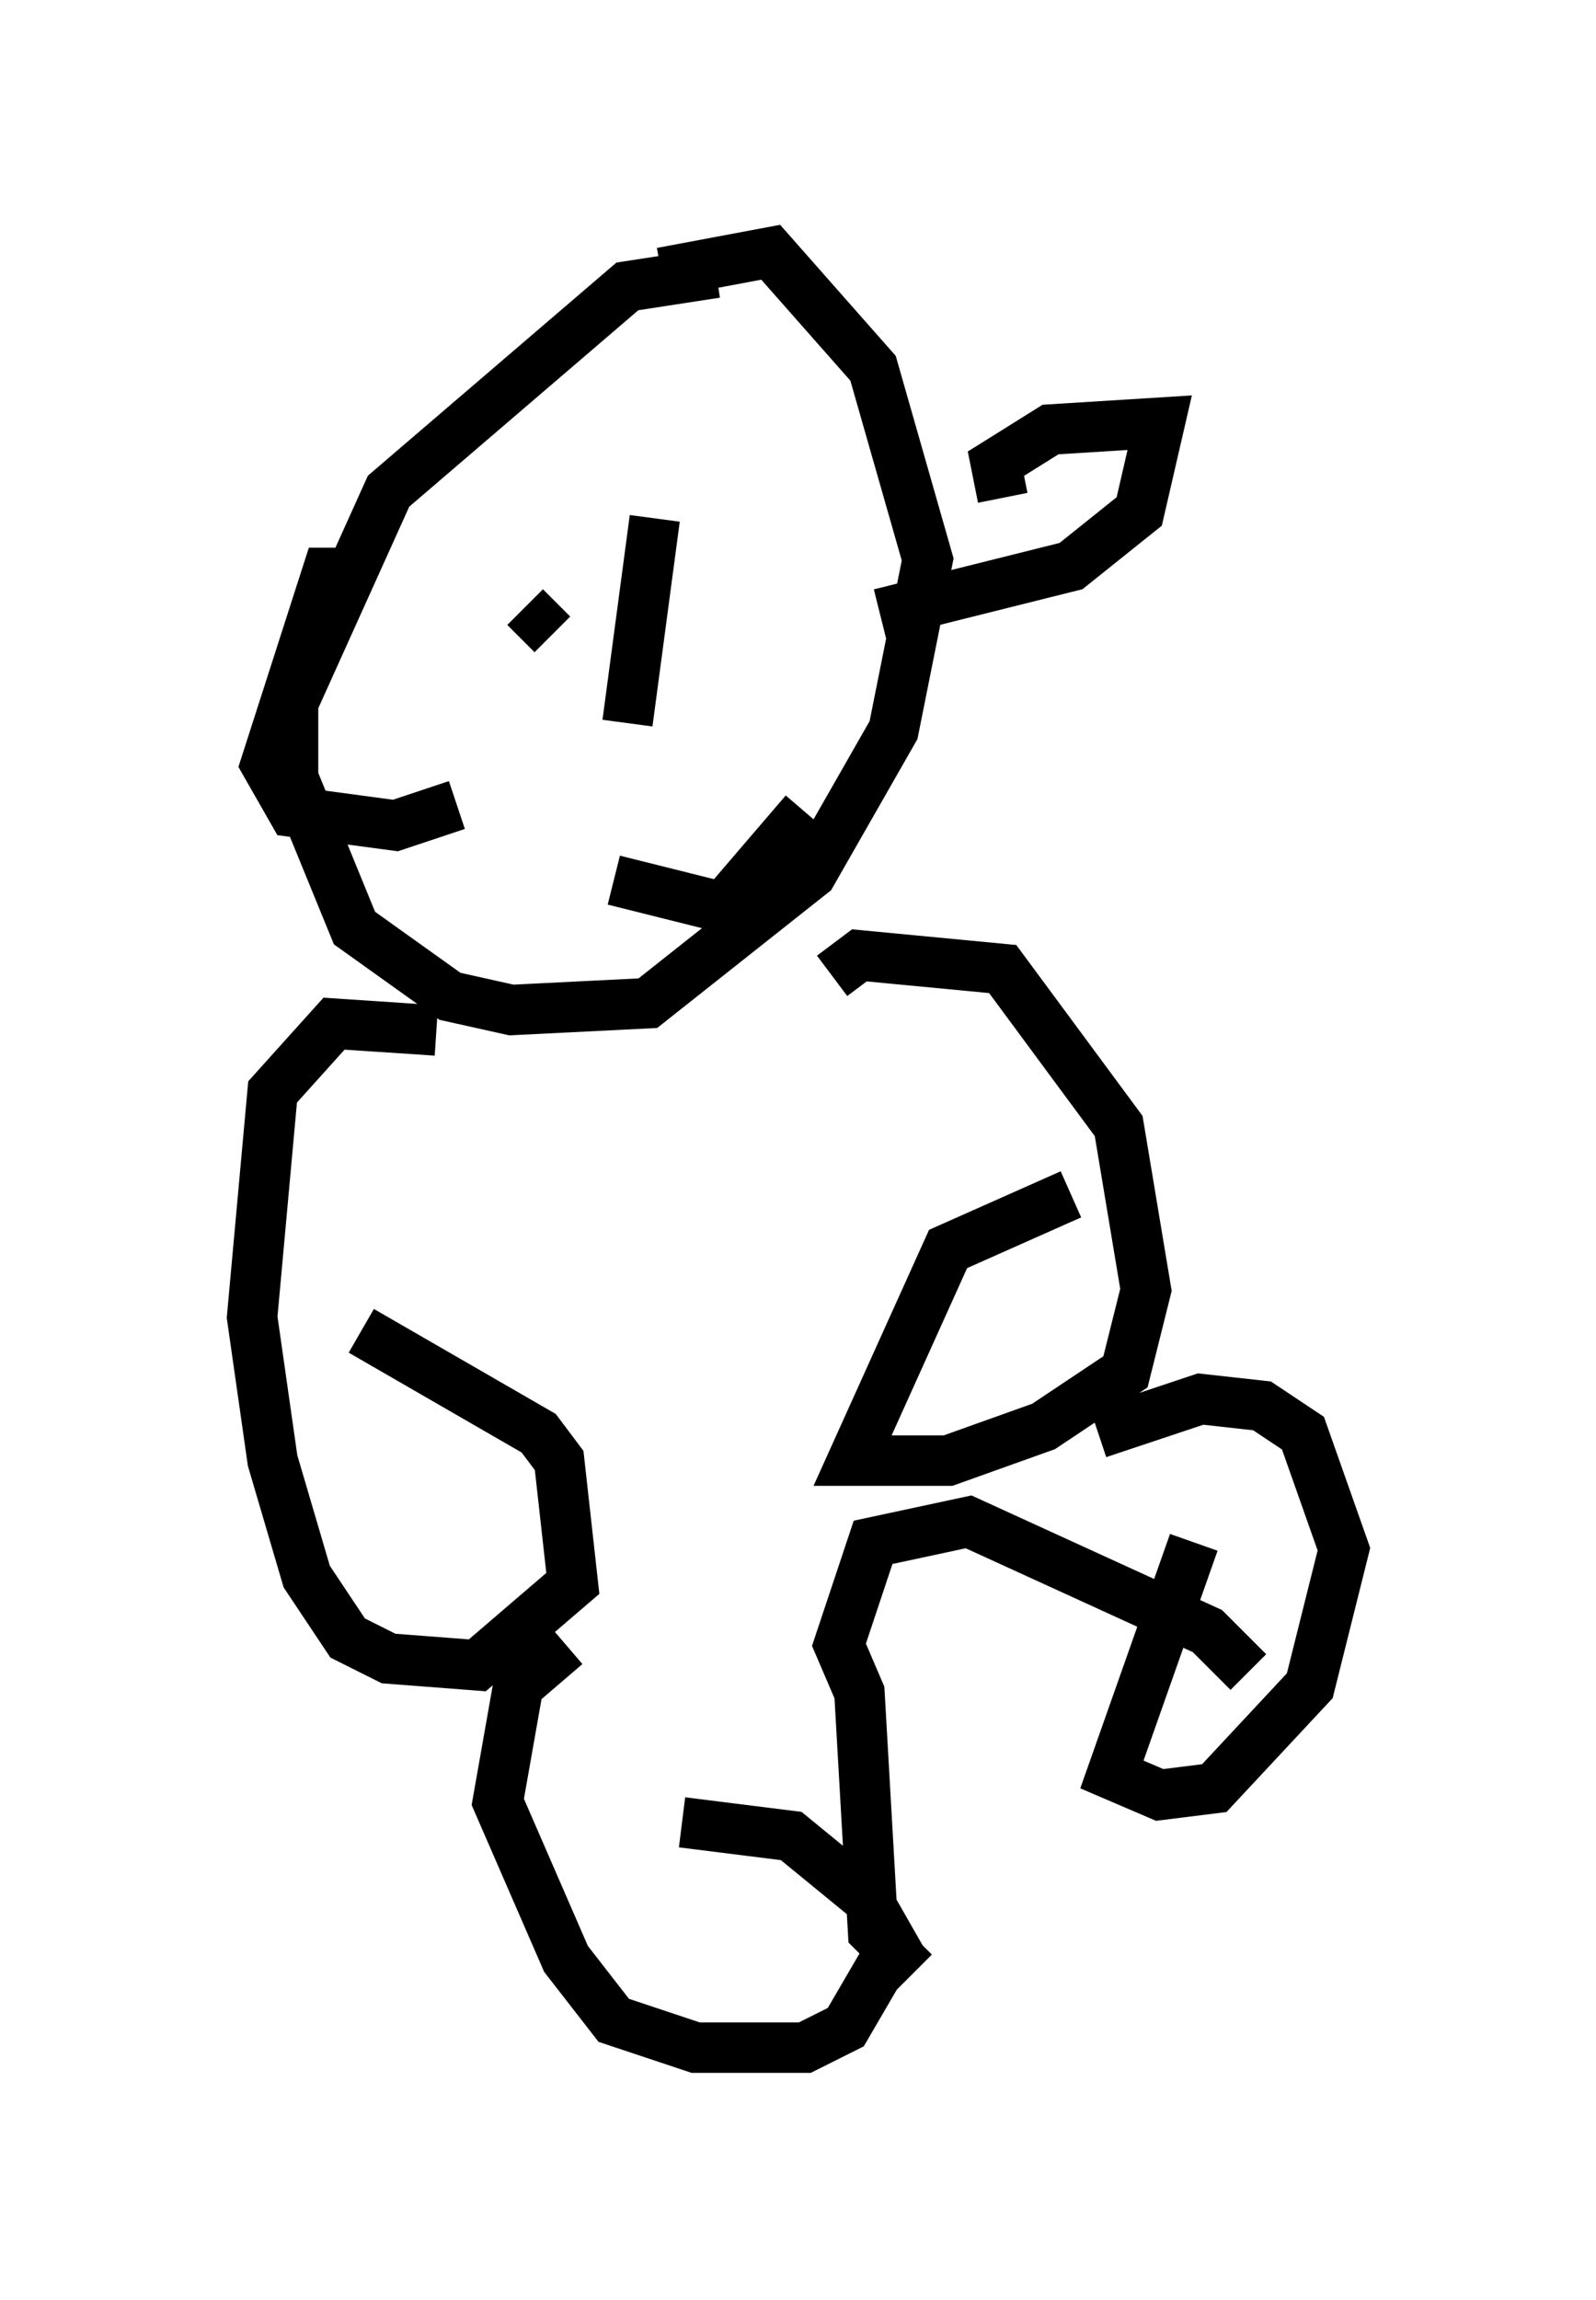 <?xml version="1.0" encoding="utf-8" ?>
<svg baseProfile="full" height="45.588" version="1.1" width="31.651" xmlns="http://www.w3.org/2000/svg" xmlns:ev="http://www.w3.org/2001/xml-events" xmlns:xlink="http://www.w3.org/1999/xlink"><defs /><rect fill="white" height="45.588" width="31.651" x="0" y="0" /><path d="M14.607, 6.624 m-0.406, -1.218 l-1.759, 0.271 -4.736, 4.059 l-1.894, 4.195 0.0, 1.488 l1.218, 2.977 1.894, 1.353 l1.218, 0.271 2.706, -0.135 l3.248, -2.571 1.624, -2.842 l0.677, -3.383 -1.083, -3.789 l-2.03, -2.3 -2.165, 0.406 m-4.465, 15.02 l-2.03, -0.135 -1.218, 1.353 l-0.406, 4.465 0.406, 2.842 l0.677, 2.3 0.812, 1.218 l0.812, 0.406 1.759, 0.135 l1.894, -1.624 -0.271, -2.436 l-0.406, -0.541 -3.518, -2.03 m9.337, -7.036 l0.541, -0.406 2.842, 0.271 l2.3, 3.112 0.541, 3.248 l-0.406, 1.624 -1.624, 1.083 l-1.894, 0.677 -1.894, 0.0 l1.894, -4.195 2.436, -1.083 m-10.013, 8.931 l-0.947, 0.812 -0.406, 2.3 l1.353, 3.112 0.947, 1.218 l1.624, 0.541 2.165, 0.0 l0.812, -0.406 0.947, -1.624 l-0.541, -0.947 -1.488, -1.218 l-2.165, -0.271 m8.254, -7.713 l2.03, -0.677 1.218, 0.135 l0.812, 0.541 0.812, 2.3 l-0.677, 2.706 -1.894, 2.03 l-1.083, 0.135 -0.947, -0.406 l1.624, -4.601 m-5.548, 8.525 l-0.812, -0.812 -0.271, -4.736 l-0.406, -0.947 0.677, -2.03 l1.894, -0.406 4.736, 2.165 l0.812, 0.812 m-13.802, -20.568 l-0.541, -0.541 m4.195, -1.759 l0.0, 0.0 m-1.624, 0.0 l-0.541, 4.059 m-0.271, 3.112 l2.165, 0.541 1.624, -1.894 m3.924, -6.225 l-0.135, -0.677 1.083, -0.677 l2.165, -0.135 -0.406, 1.759 l-1.353, 1.083 -3.789, 0.947 m-10.284, -0.812 l-0.677, 0.0 -1.218, 3.789 l0.541, 0.947 2.03, 0.271 l1.218, -0.406 " fill="none" stroke="black" stroke-width="1" /></svg>